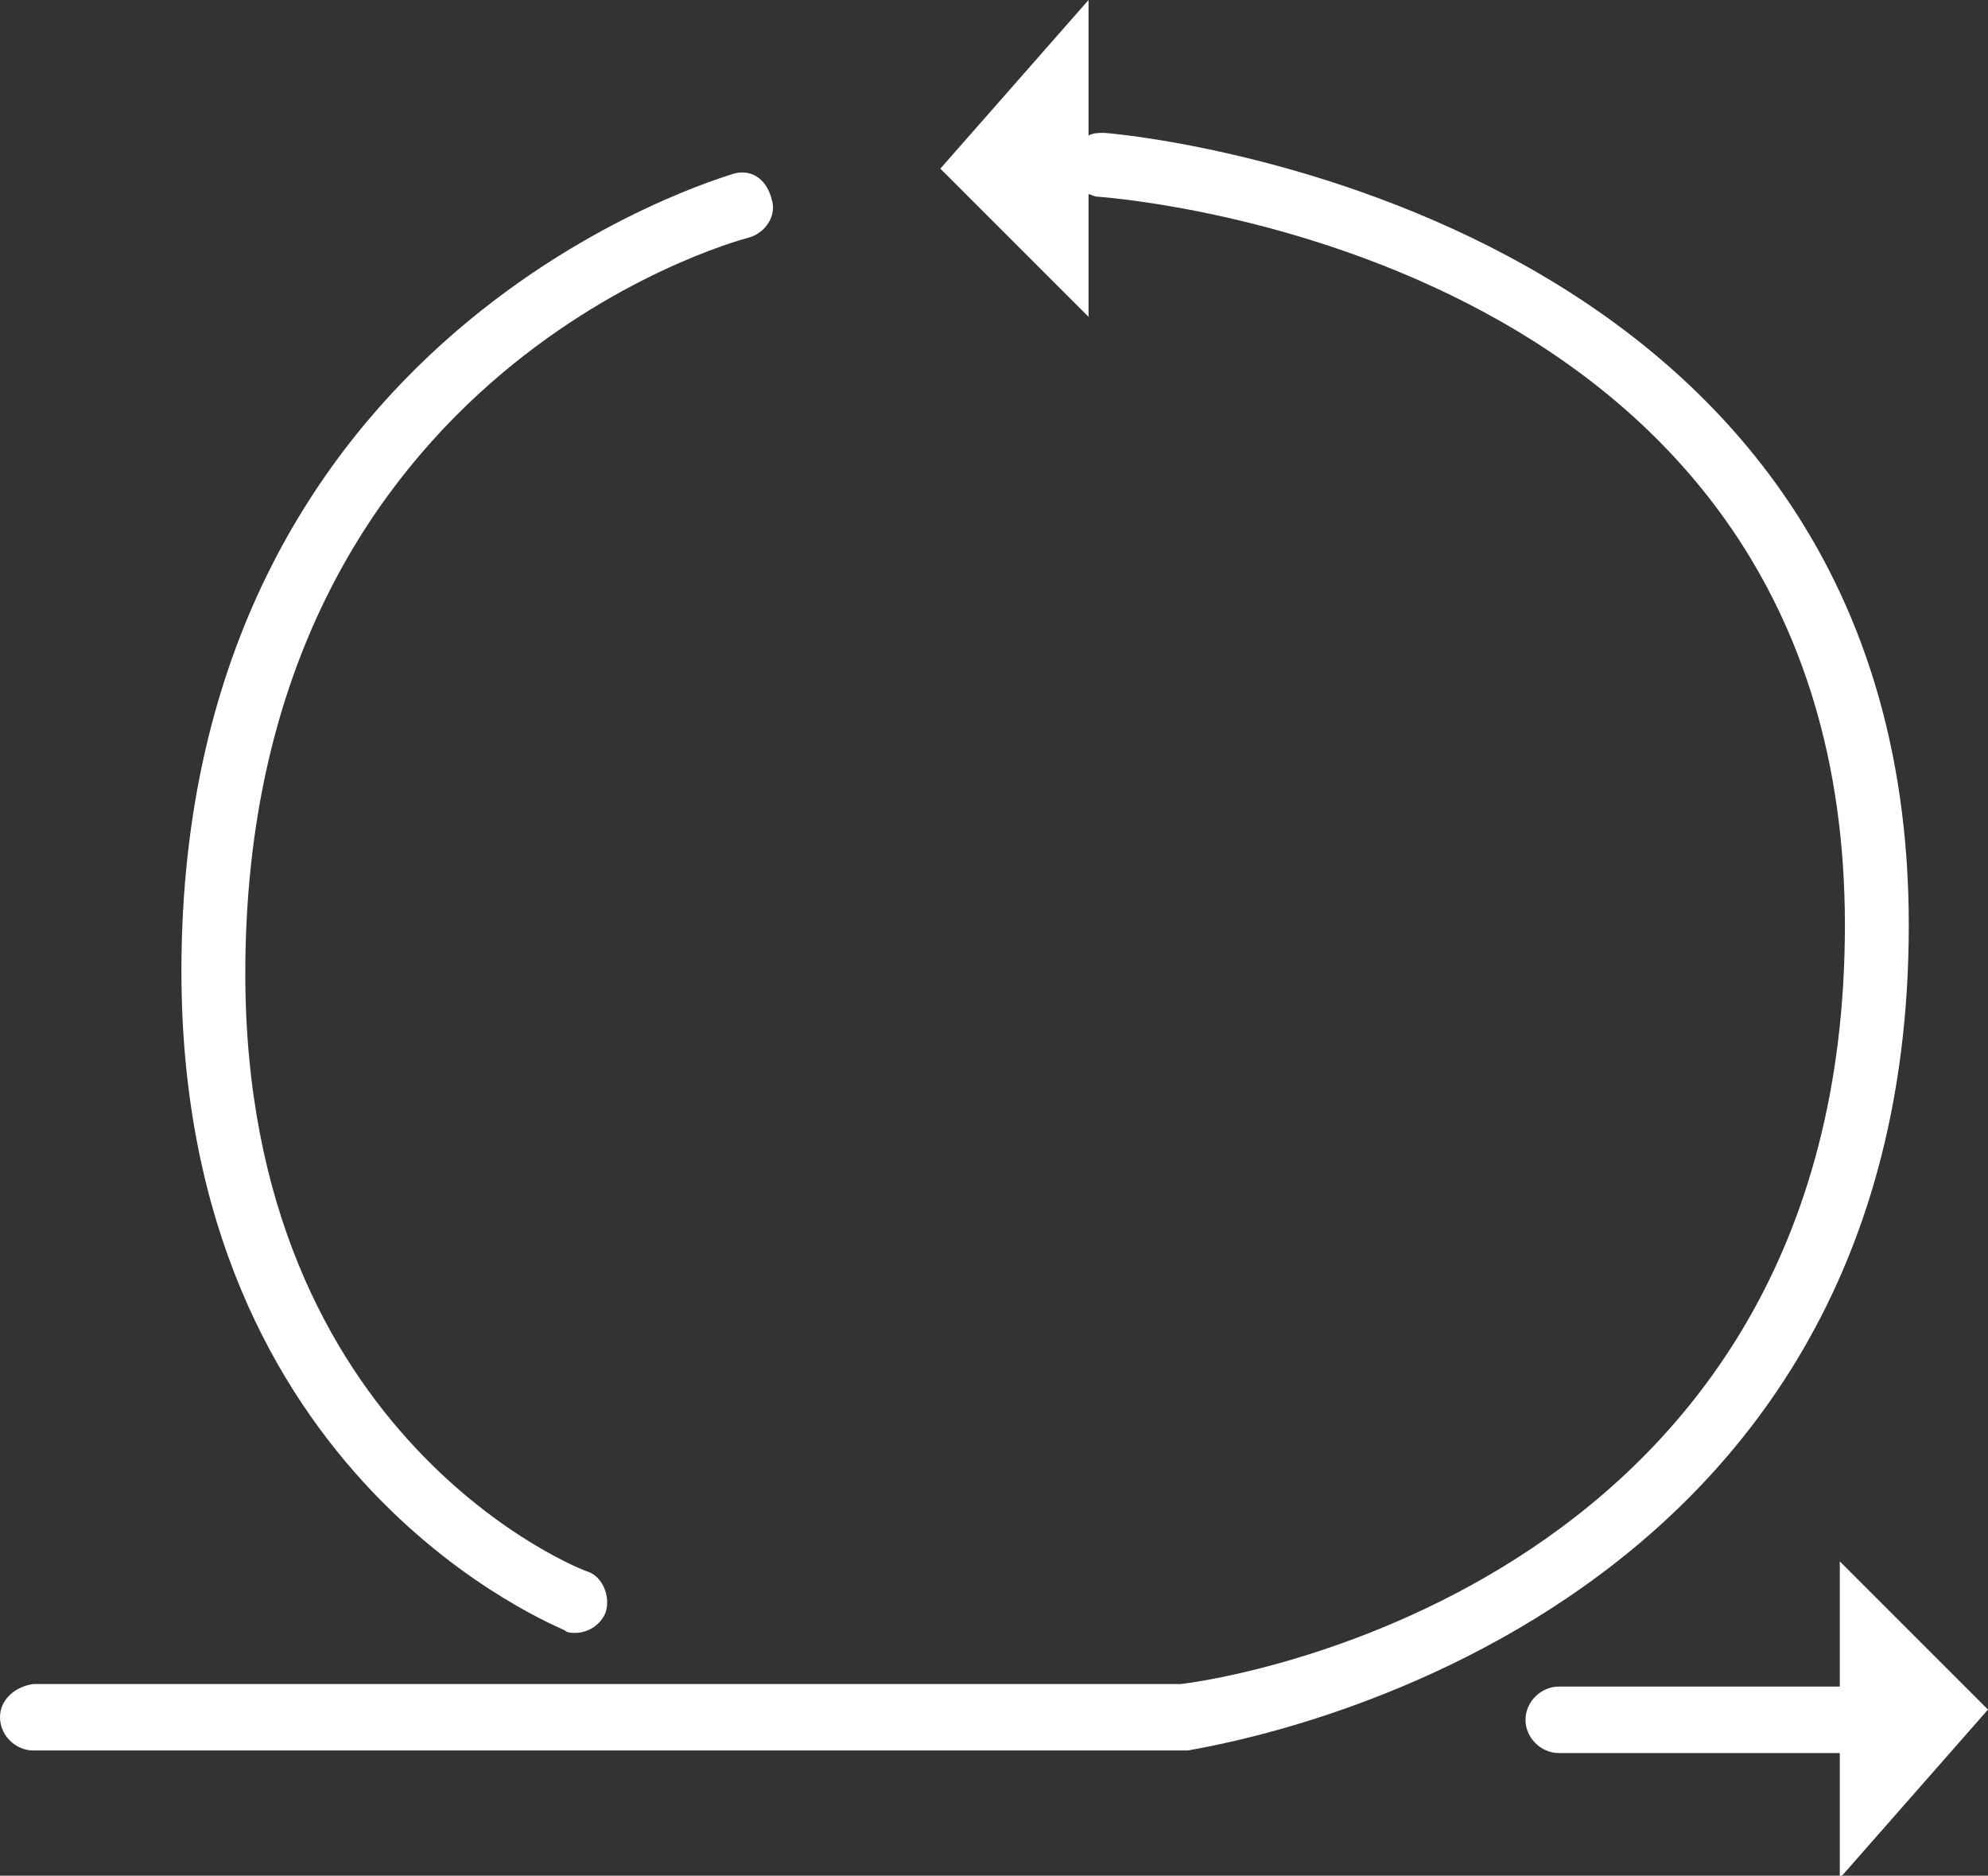 <?xml version="1.0" encoding="utf-8"?>
<!-- Generator: Adobe Illustrator 23.0.1, SVG Export Plug-In . SVG Version: 6.00 Build 0)  -->
<svg version="1.1" id="Layer_1" xmlns="http://www.w3.org/2000/svg" xmlns:xlink="http://www.w3.org/1999/xlink" x="0px" y="0px"
	 viewBox="0 0 77.8 73.4" style="enable-background:new 0 0 77.8 73.4;" xml:space="preserve">
<rect x="0" y="0" width="77.8" height="73.4" fill="#333333" stroke="none"/>
<style type="text/css">
	.st0{fill:#FFFFFF;}
</style>
<g>
	<path class="st0" d="M74.7,36.2c0-28.4-31.2-31-31.5-31c-0.2,0-0.4,0-0.6,0.1V0l-5.8,6.6l5.8,5.8V7.6c0.1,0,0.2,0.1,0.4,0.1
		c1.2,0.1,29.2,2.4,29.2,28.5c0,25.7-24.1,29.5-26,29.7H1.3C0.6,66,0,66.5,0,67.2s0.6,1.3,1.3,1.3h45c0.1,0,0.1,0,0.2,0
		C46.7,68.4,74.7,64.6,74.7,36.2z"/>
	<path class="st0" d="M77.8,66.9l-5.8-5.8V66h-11c-0.7,0-1.3,0.6-1.3,1.3s0.6,1.3,1.3,1.3h11v4.9L77.8,66.9z"/>
	<path class="st0" d="M22.1,63.8c0.1,0.1,0.3,0.1,0.4,0.1c0.5,0,1-0.3,1.2-0.8c0.2-0.6-0.1-1.4-0.7-1.6c-0.1,0-13.4-5.1-13.4-23.4
		c0-23.3,18.9-28.6,19.7-28.8c0.7-0.2,1.1-0.9,0.9-1.5C30,7,29.4,6.6,28.7,6.8C28.5,6.9,7.1,12.8,7.1,38C7.1,58,22,63.7,22.1,63.8z"
		/>
</g>
</svg>
